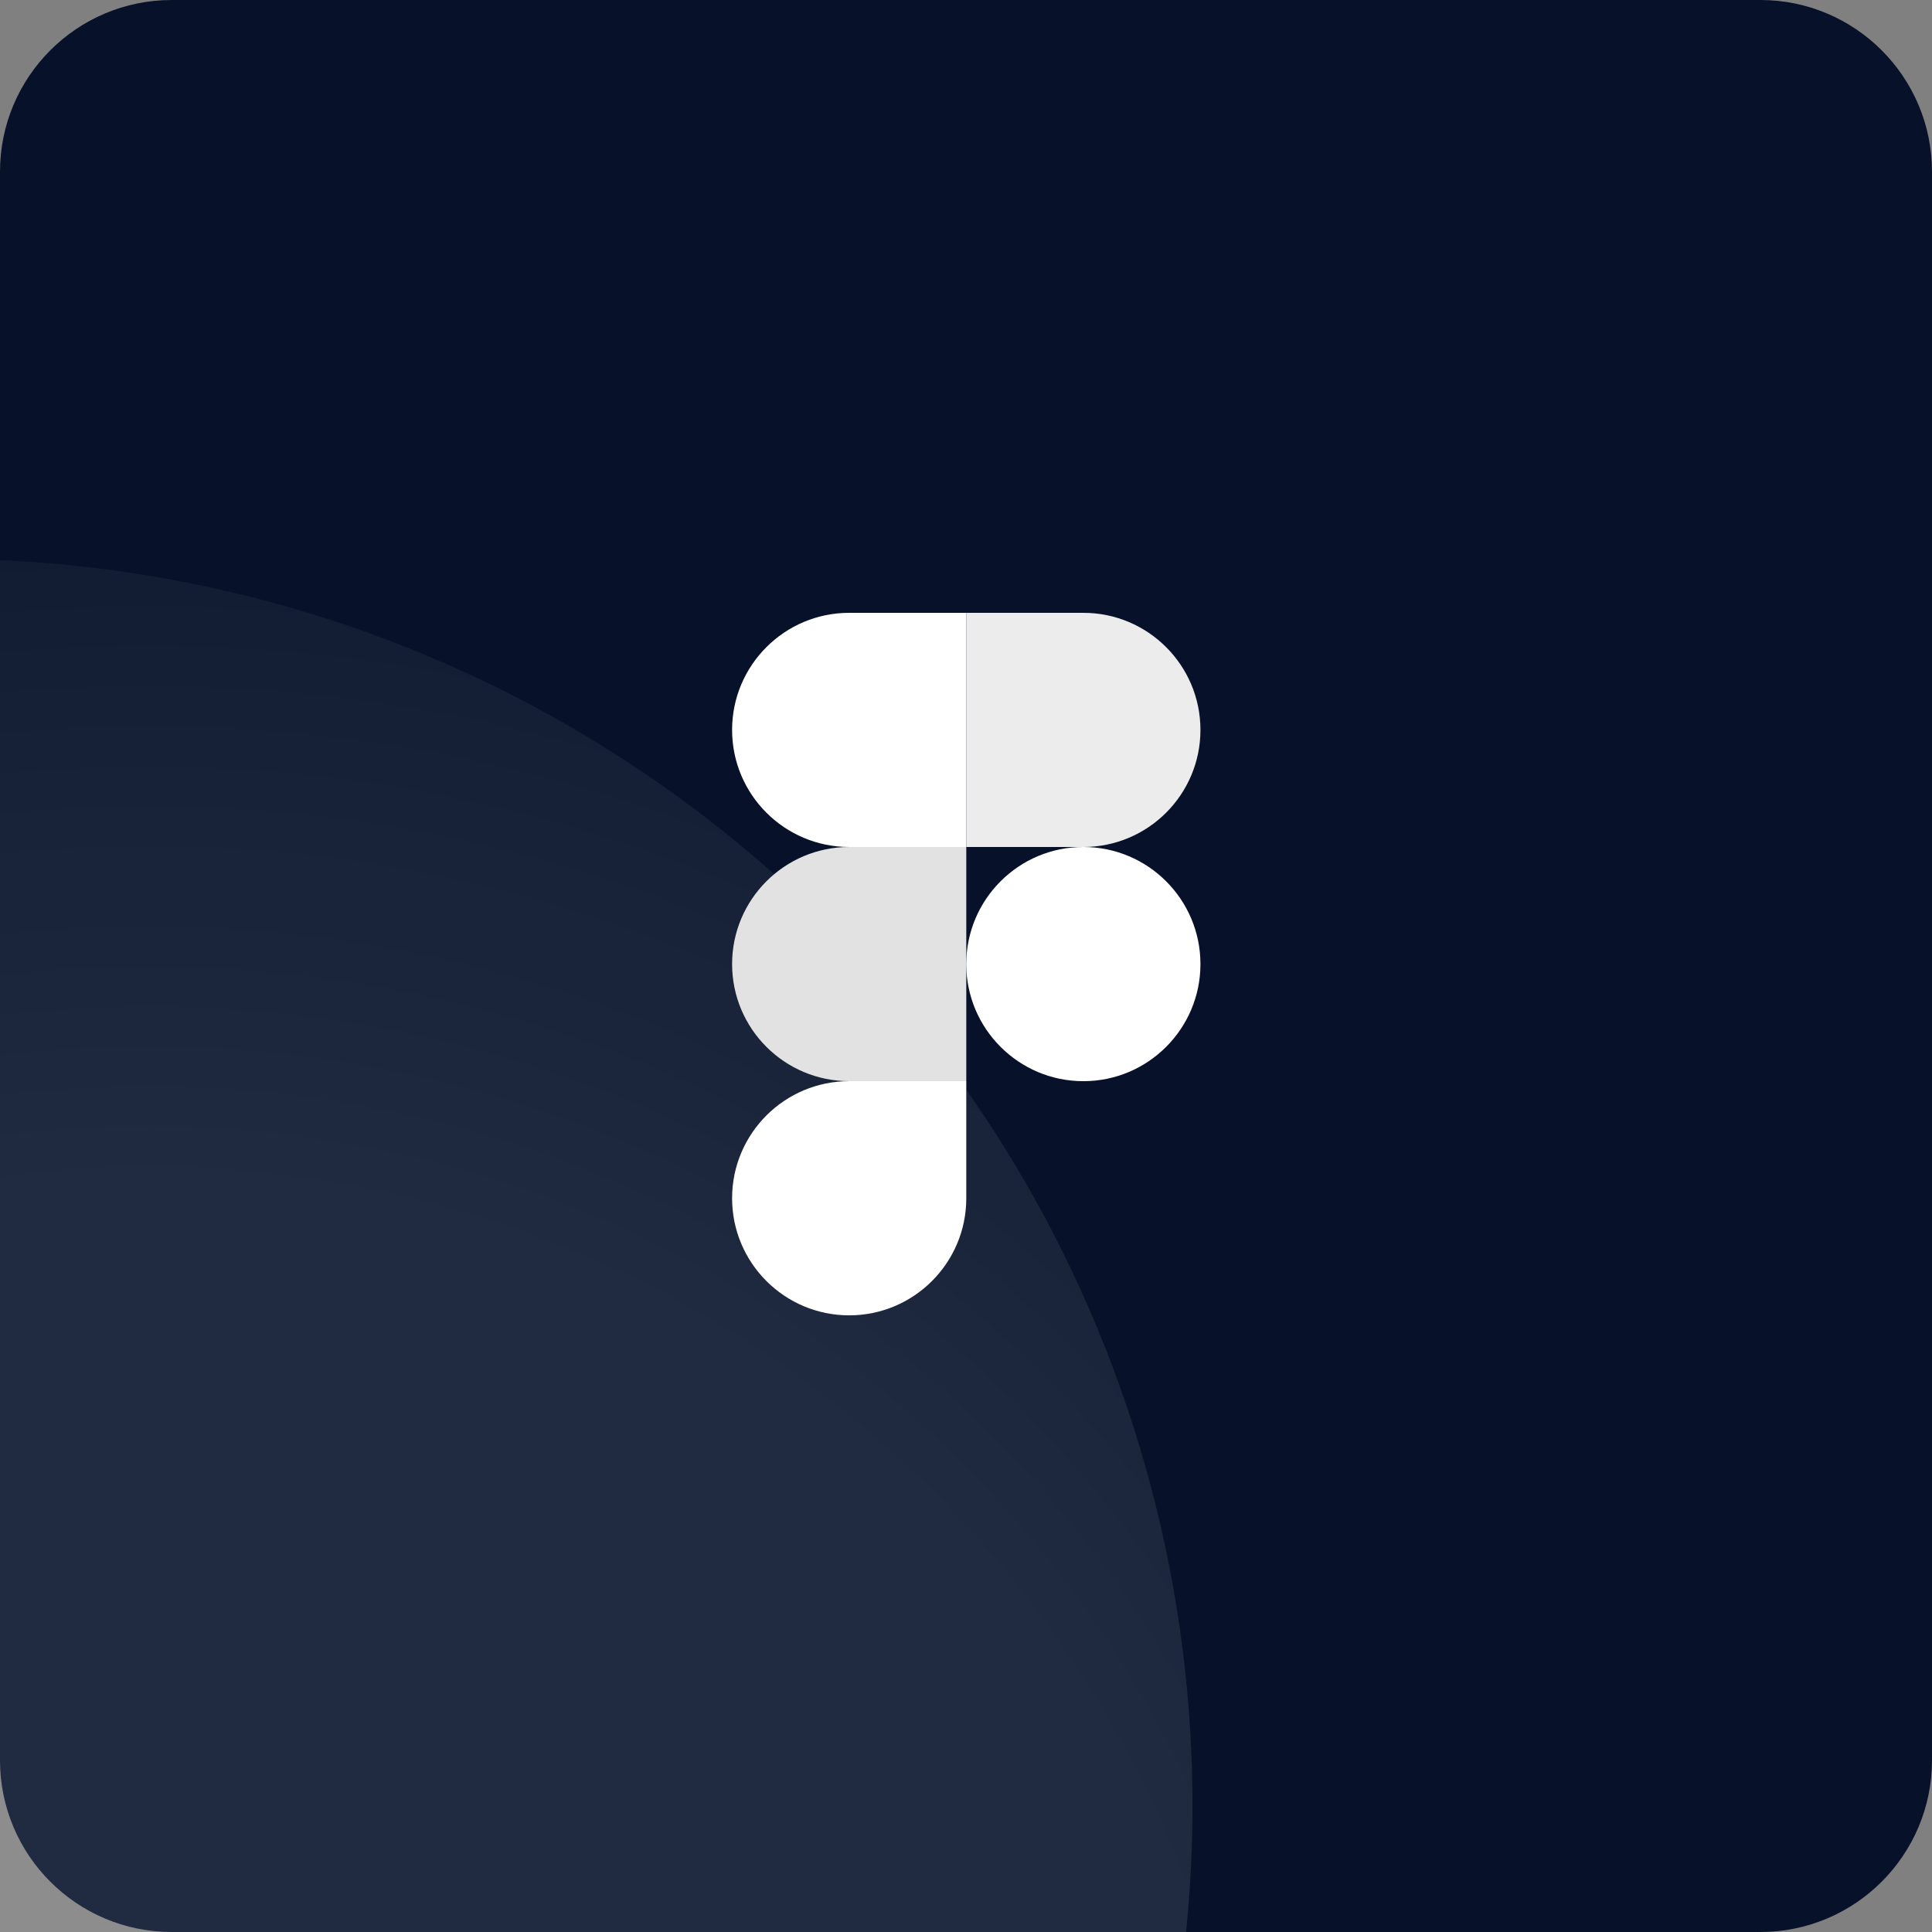 <svg width="135" height="135" 
    xmlns="http://www.w3.org/2000/svg" 
    xmlns:svg="http://www.w3.org/2000/svg">
    <rect width="100%" height="100%" fill="#808080" stroke="none"/>
    <defs>
        <radialGradient cx="0" cy="0" gradientTransform="translate(25.272 105.351) rotate(65.123) scale(146.314)" gradientUnits="userSpaceOnUse" id="paint0_radial" r="1">
            <stop offset="0.521" stop-color="white"/>
            <stop offset="1" stop-color="white" stop-opacity="0"/>
        </radialGradient>
    </defs>
    <g class="layer">
        <title>Layer 1</title>
        <path d="m0,12c0,-6.627 5.373,-12 12,-12l111,0c6.627,0 12,5.373 12,12l0,111c0,6.627 -5.373,12 -12,12l-111,0c-6.627,0 -12,-5.373 -12,-12l0,-111z" fill="#07122A" id="svg_1"/>
        <ellipse cx="-3.808" cy="126.192" fill="url(#paint0_radial)" fill-opacity="0.5" id="svg_2" opacity="0.2" rx="87.133" ry="87.133" transform="rotate(99.398 -3.808 126.192)"/>
        <path d="m59.338,91.911c4.516,0 8.182,-3.666 8.182,-8.182l0,-8.182l-8.182,0c-4.517,0 -8.182,3.665 -8.182,8.182c0,4.516 3.665,8.182 8.182,8.182z" fill="white" id="svg_3"/>
        <path d="m51.156,67.366c0,-4.516 3.665,-8.182 8.182,-8.182l8.182,0l0,16.362l-8.182,0c-4.517,0.002 -8.182,-3.664 -8.182,-8.18z" fill="#E2E2E2" id="svg_4"/>
        <path d="m51.156,51.004c0,-4.516 3.665,-8.182 8.182,-8.182l8.182,0l0,16.362l-8.182,0c-4.517,0 -8.182,-3.664 -8.182,-8.18z" fill="white" id="svg_5"/>
        <path d="m67.518,42.822l8.182,0c4.516,0 8.182,3.666 8.182,8.182c0,4.516 -3.666,8.18 -8.182,8.18l-8.182,0l0,-16.362z" fill="#ECECEC" id="svg_6"/>
        <path d="m83.882,67.366c0,4.517 -3.666,8.182 -8.182,8.182c-4.516,0 -8.182,-3.665 -8.182,-8.182c0,-4.516 3.666,-8.182 8.182,-8.182c4.516,0 8.182,3.666 8.182,8.182z" fill="white" id="svg_7"/>
    </g>
</svg>